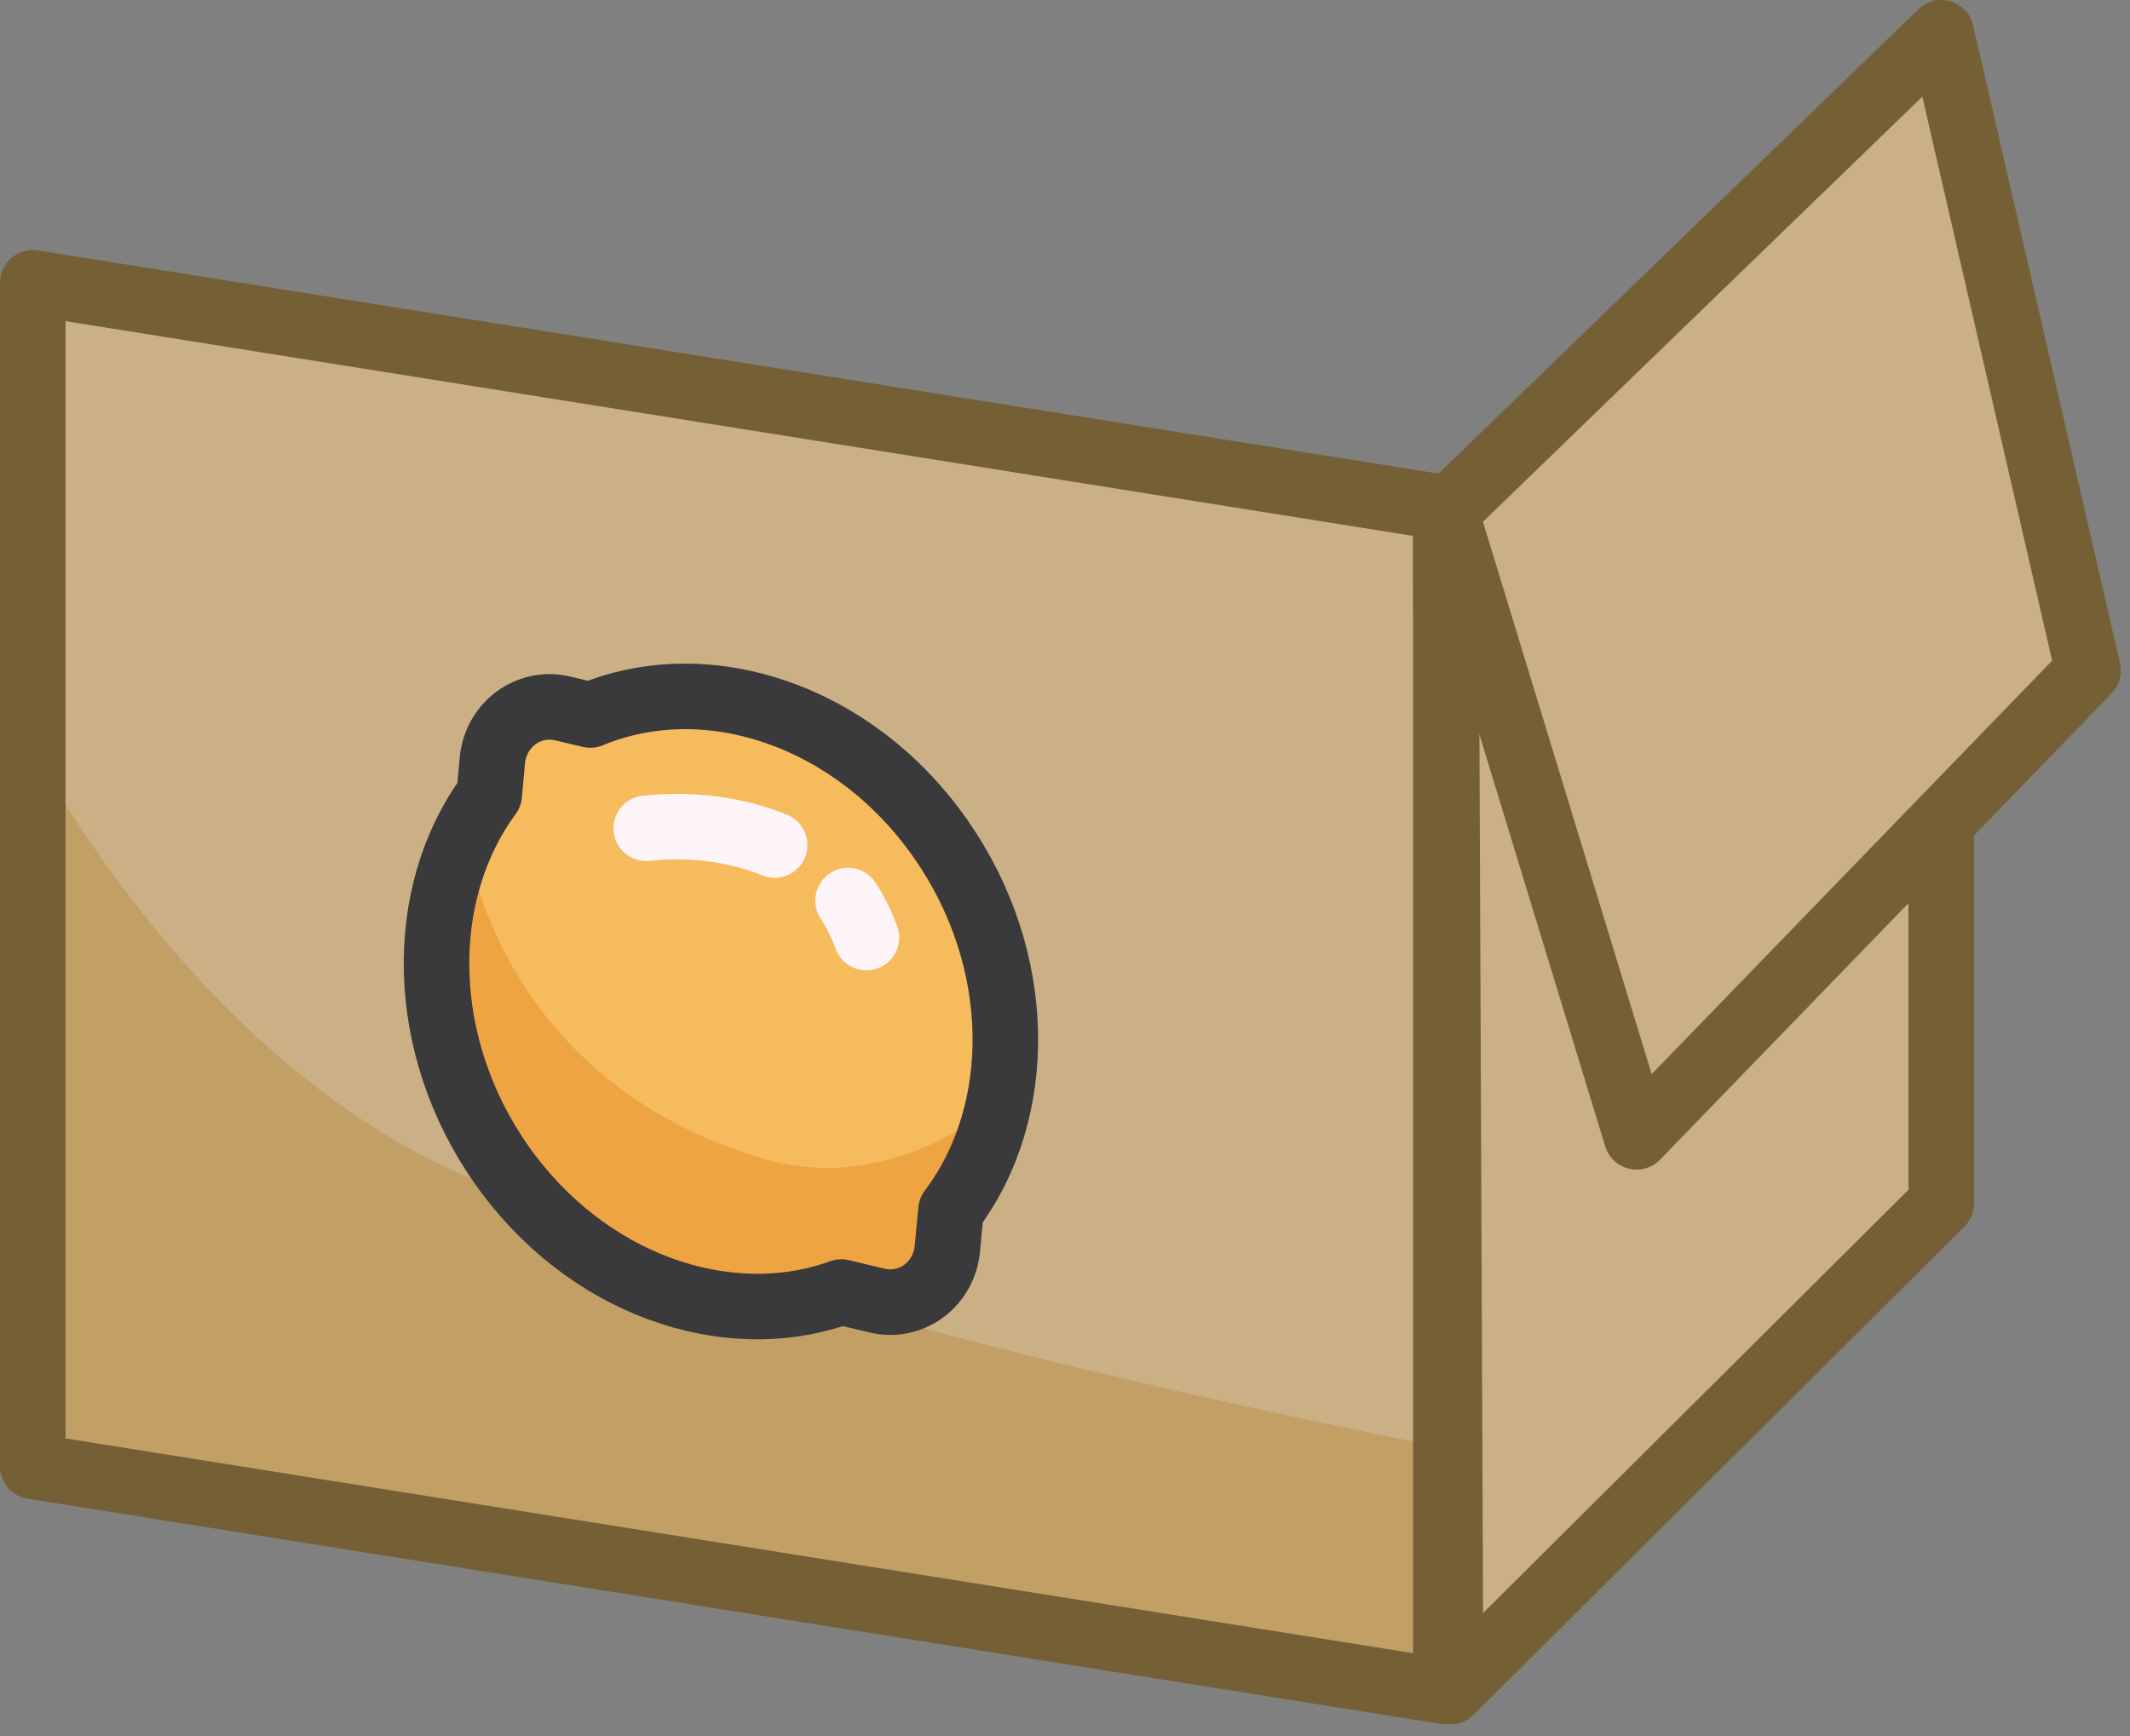 <?xml version="1.0" encoding="utf-8"?>
<svg width="65px" height="53px" viewBox="0 0 65 53" version="1.1" xmlns:xlink="http://www.w3.org/1999/xlink" xmlns="http://www.w3.org/2000/svg">
  <rect x="0" y="0" width="65" height="53" fill="#808080" stroke="none"/>
  <g id="编组-3" transform="translate(1 1)">
    <g id="资源-10">
      <path d="M0 36.126L0 0L43.12 6.772L43.12 42.891L0 36.126Z" transform="translate(0 7.74)" id="路径" fill="#CBB086" stroke="#756036" stroke-width="1" stroke-linecap="round" stroke-linejoin="round" />
      <path d="M0 0C0 0 4.714 9.163 12.8 12.866C23.156 17.609 43.12 21.342 43.12 21.342L43.12 28.782L0 21.954L0 0Z" transform="translate(0 21.849)" id="路径" fill="#C2A065" stroke="none" />
      <path d="M0.148 50.228L0 14.445L15.12 0L15.12 35.328L0.148 50.228Z" transform="translate(43.12 0.403)" id="路径" fill="#CBB086" stroke="#756036" stroke-width="2" stroke-linecap="round" stroke-linejoin="round" />
      <path d="M5.822 33.7L0 14.633L15.12 0L19.6 19.47L5.822 33.7Z" transform="translate(43.12 0)" id="路径" fill="#CBB086" stroke="#756036" stroke-width="2" stroke-linecap="round" stroke-linejoin="round" />
      <path d="M43.12 43L0 36.127L0 0L43.12 6.873L43.12 43L43.12 43Z" transform="translate(0 7.631)" id="路径" fill="none" fill-rule="evenodd" stroke="#756036" stroke-width="2" stroke-linecap="round" stroke-linejoin="round" />
      <path d="M15.376 4.336C12.729 0.559 8.25 -0.913 4.696 0.568L3.836 0.366C3.344 0.251 2.829 0.36 2.421 0.664C2.013 0.968 1.752 1.439 1.705 1.955L1.61 3C-0.616 6.023 -0.572 10.656 1.983 14.29C4.537 17.924 8.848 19.453 12.352 18.183L13.455 18.445C13.947 18.561 14.464 18.454 14.873 18.149C15.283 17.844 15.544 17.372 15.59 16.855L15.7 15.69C17.977 12.678 17.951 8.006 15.376 4.336Z" transform="translate(12.32 20.156)" id="路径" fill="#F6BB5D" stroke="none" />
      <path d="M0.952 0.591C0.952 0.591 1.858 7.726 9.919 10.146C14.127 11.406 17.36 8.235 17.36 8.235L16.656 9.426L15.502 12.425L14.007 14.341L10.262 14.673L7.875 14.275L4.305 11.892L1.834 8.913L0.478 5.82L0.035 3.529L0 1.879L0.292 0L0.952 0.591Z" transform="translate(12.32 24.206)" id="路径" fill="#EEA440" stroke="none" />
      <path d="M15.376 4.335C12.729 0.559 8.25 -0.913 4.696 0.568L3.836 0.365C3.344 0.25 2.828 0.359 2.42 0.663C2.012 0.967 1.751 1.438 1.705 1.955L1.61 3C-0.616 6.022 -0.572 10.648 1.983 14.291C4.537 17.933 8.846 19.453 12.352 18.181L13.455 18.444C13.947 18.561 14.464 18.454 14.873 18.149C15.283 17.844 15.544 17.372 15.59 16.855L15.7 15.687C17.977 12.674 17.951 8.005 15.376 4.335Z" transform="translate(12.32 20.256)" id="路径" fill="none" fill-rule="evenodd" stroke="#3A393C" stroke-width="2" stroke-linecap="round" stroke-linejoin="round" />
      <path d="M0 0C0.225 0.347 0.413 0.726 0.56 1.129" transform="translate(24.88 26.488)" id="路径" fill="none" fill-rule="evenodd" stroke="#FDF4F8" stroke-width="2" stroke-linecap="round" stroke-linejoin="round" />
      <path d="M0 0.051C1.36 -0.099 2.759 0.084 3.92 0.564" transform="translate(18.72 24.231)" id="路径" fill="none" fill-rule="evenodd" stroke="#FDF4F8" stroke-width="2" stroke-linecap="round" stroke-linejoin="round" />
    </g>
  </g>
</svg>